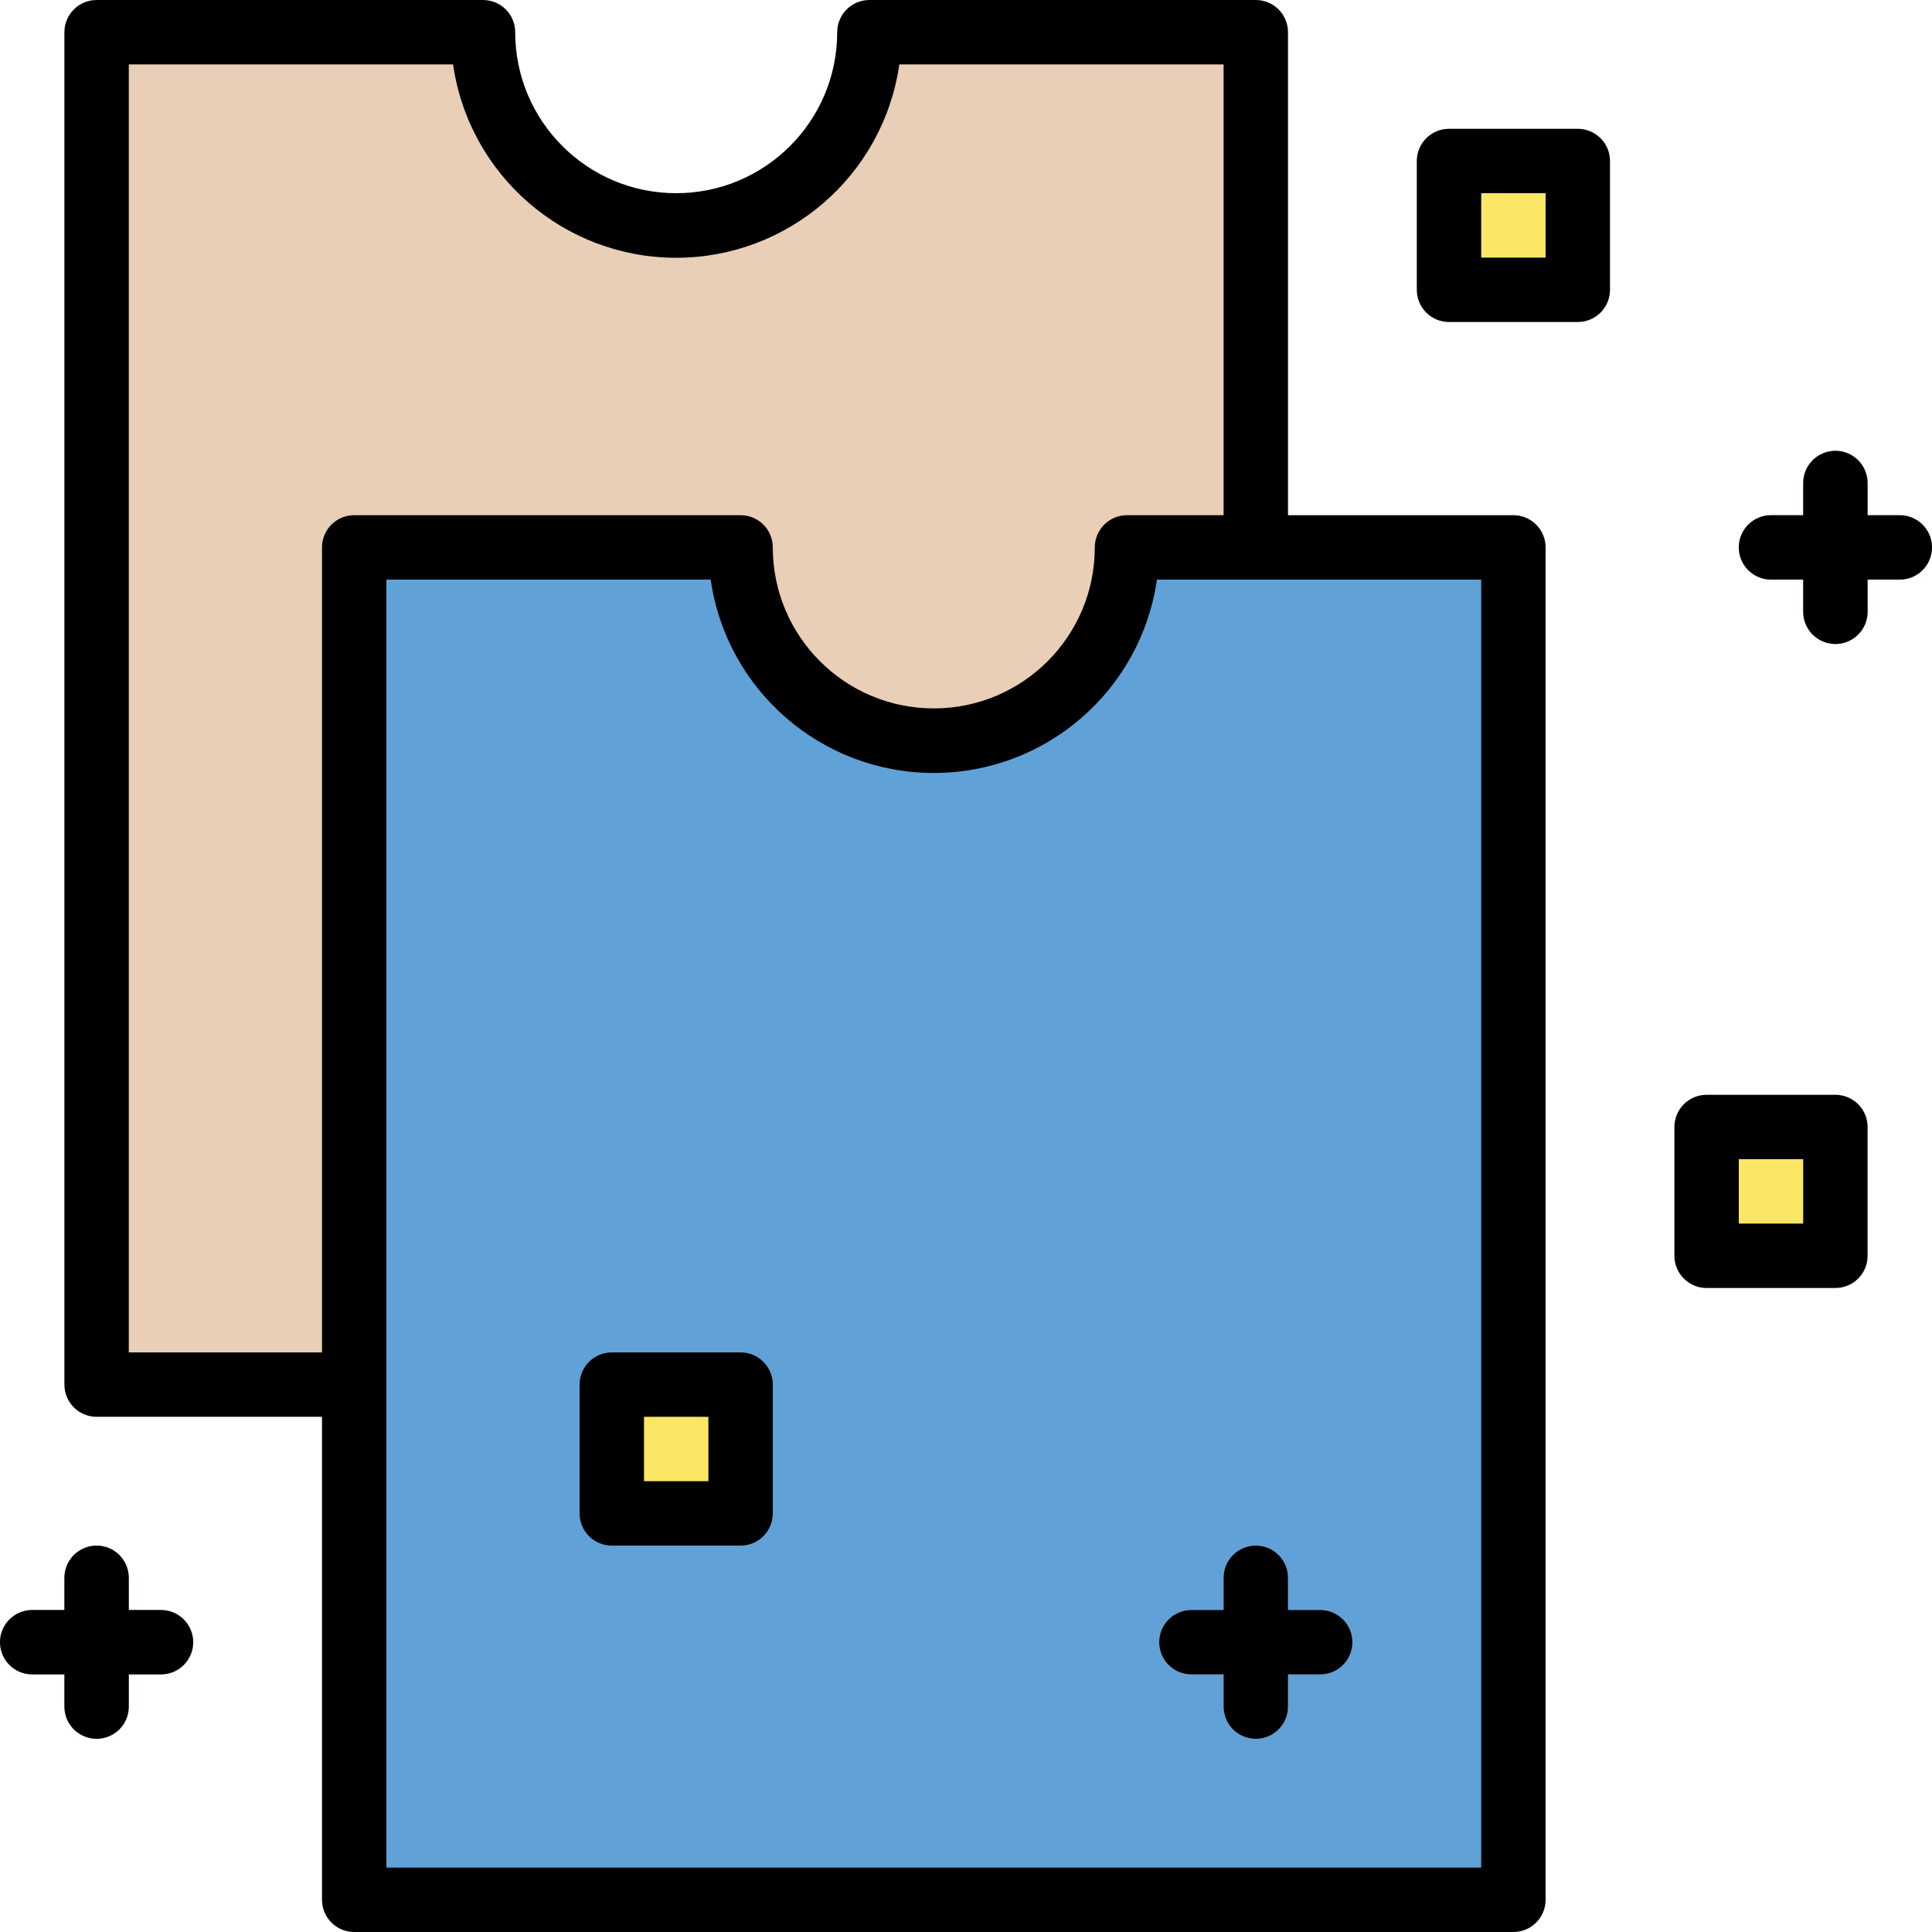 <svg height="480pt" viewBox="0 0 480 480" width="480pt" xmlns="http://www.w3.org/2000/svg"><path d="m216 8c0 26.508-21.492 48-48 48s-48-21.492-48-48h-96v336h288v-336zm0 0" fill="#e9cfb7"/><path d="m280 136c0 26.508-21.492 48-48 48s-48-21.492-48-48h-96v336h288v-336zm0 0" fill="#60a2d7"/><path d="m424 280h32v32h-32zm0 0" fill="#fce666"/><g fill="#f6a7bd"><path d="m40 400h-8v-8c0-4.418-3.582-8-8-8s-8 3.582-8 8v8h-8c-4.418 0-8 3.582-8 8s3.582 8 8 8h8v8c0 4.418 3.582 8 8 8s8-3.582 8-8v-8h8c4.418 0 8-3.582 8-8s-3.582-8-8-8zm0 0"/><path d="m472 128h-8v-8c0-4.418-3.582-8-8-8s-8 3.582-8 8v8h-8c-4.418 0-8 3.582-8 8s3.582 8 8 8h8v8c0 4.418 3.582 8 8 8s8-3.582 8-8v-8h8c4.418 0 8-3.582 8-8s-3.582-8-8-8zm0 0"/><path d="m328 400h-8v-8c0-4.418-3.582-8-8-8s-8 3.582-8 8v8h-8c-4.418 0-8 3.582-8 8s3.582 8 8 8h8v8c0 4.418 3.582 8 8 8s8-3.582 8-8v-8h8c4.418 0 8-3.582 8-8s-3.582-8-8-8zm0 0"/></g><path d="m360 40h32v32h-32zm0 0" fill="#fce666"/><path d="m152 344h32v32h-32zm0 0" fill="#fce666"/><path d="m16 8v336c0 4.418 3.582 8 8 8h56v120c0 4.418 3.582 8 8 8h288c4.418 0 8-3.582 8-8v-336c0-4.418-3.582-8-8-8h-56v-120c0-4.418-3.582-8-8-8h-96c-4.418 0-8 3.582-8 8 0 22.09-17.91 40-40 40s-40-17.91-40-40c0-4.418-3.582-8-8-8h-96c-4.418 0-8 3.582-8 8zm352 456h-272v-320h80.566c3.957 27.57 27.578 48.043 55.434 48.043s51.477-20.473 55.434-48.043h80.566zm-336-448h80.566c3.957 27.57 27.578 48.043 55.434 48.043s51.477-20.473 55.434-48.043h80.566v112h-24c-4.418 0-8 3.582-8 8 0 22.09-17.91 40-40 40s-40-17.91-40-40c0-4.418-3.582-8-8-8h-96c-4.418 0-8 3.582-8 8v200h-48zm0 0"/><path d="m40 400h-8v-8c0-4.418-3.582-8-8-8s-8 3.582-8 8v8h-8c-4.418 0-8 3.582-8 8s3.582 8 8 8h8v8c0 4.418 3.582 8 8 8s8-3.582 8-8v-8h8c4.418 0 8-3.582 8-8s-3.582-8-8-8zm0 0"/><path d="m456 272h-32c-4.418 0-8 3.582-8 8v32c0 4.418 3.582 8 8 8h32c4.418 0 8-3.582 8-8v-32c0-4.418-3.582-8-8-8zm-8 32h-16v-16h16zm0 0"/><path d="m472 128h-8v-8c0-4.418-3.582-8-8-8s-8 3.582-8 8v8h-8c-4.418 0-8 3.582-8 8s3.582 8 8 8h8v8c0 4.418 3.582 8 8 8s8-3.582 8-8v-8h8c4.418 0 8-3.582 8-8s-3.582-8-8-8zm0 0"/><path d="m304 392v8h-8c-4.418 0-8 3.582-8 8s3.582 8 8 8h8v8c0 4.418 3.582 8 8 8s8-3.582 8-8v-8h8c4.418 0 8-3.582 8-8s-3.582-8-8-8h-8v-8c0-4.418-3.582-8-8-8s-8 3.582-8 8zm0 0"/><path d="m360 32c-4.418 0-8 3.582-8 8v32c0 4.418 3.582 8 8 8h32c4.418 0 8-3.582 8-8v-32c0-4.418-3.582-8-8-8zm24 32h-16v-16h16zm0 0"/><path d="m184 336h-32c-4.418 0-8 3.582-8 8v32c0 4.418 3.582 8 8 8h32c4.418 0 8-3.582 8-8v-32c0-4.418-3.582-8-8-8zm-8 32h-16v-16h16zm0 0"/></svg>